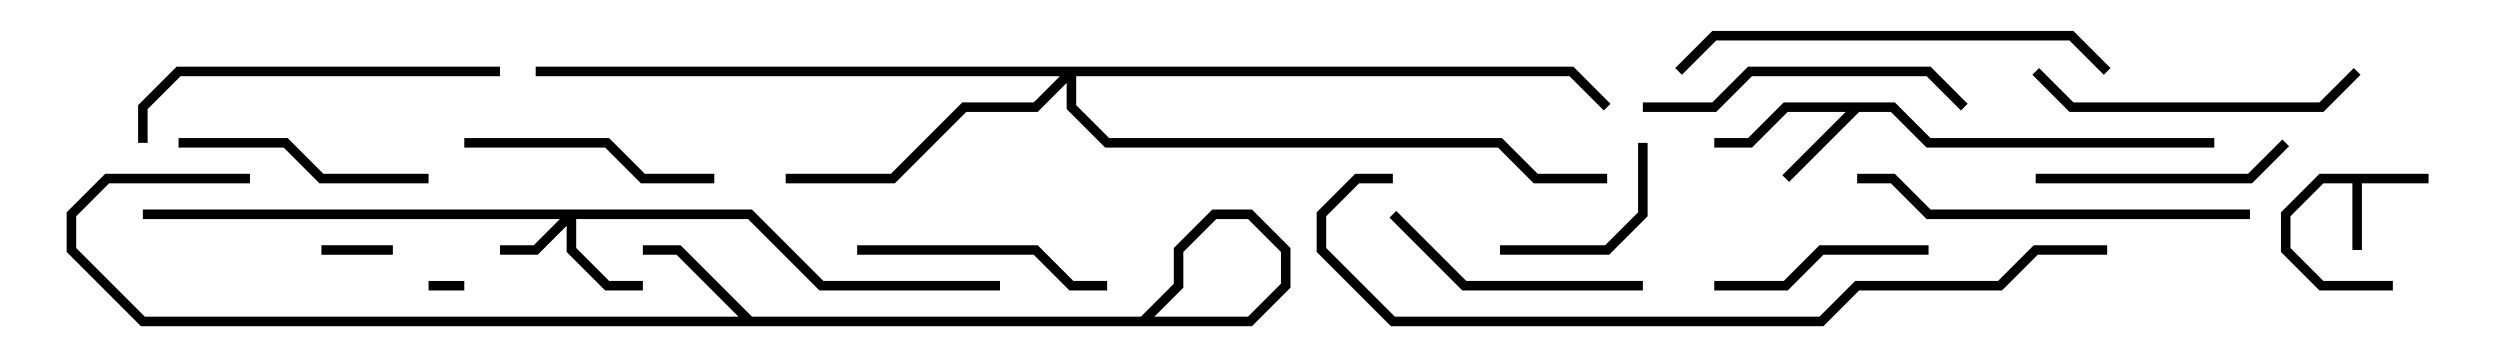 <svg version="1.1" width="105" height="15" xmlns="http://www.w3.org/2000/svg"><path d="M102,7.3L102,7.7L99.2,7.7L99.2,10.5L98.8,10.5L98.8,7.7L97.583,7.7L96.2,9.083L96.2,10.417L97.583,11.8L100.5,11.8L100.5,12.2L97.417,12.2L95.8,10.583L95.8,8.917L97.417,7.3z" stroke="none"/><path d="M79.583,4.3L81.083,5.8L93,5.8L93,6.2L80.917,6.2L79.417,4.7L78.083,4.7L75.141,7.641L74.859,7.359L77.517,4.7L75.083,4.7L73.583,6.2L72,6.2L72,5.8L73.417,5.8L74.917,4.3z" stroke="none"/><path d="M31.583,8.8L34.583,11.8L42,11.8L42,12.2L34.417,12.2L31.417,9.2L24.2,9.2L24.2,10.417L25.583,11.8L27,11.8L27,12.2L25.417,12.2L23.8,10.583L23.8,9.483L22.583,10.7L21,10.7L21,10.3L22.417,10.3L23.517,9.2L6,9.2L6,8.8z" stroke="none"/><path d="M66.083,2.8L67.641,4.359L67.359,4.641L65.917,3.2L45.2,3.2L45.2,4.417L46.583,5.8L63.083,5.8L64.583,7.3L67.5,7.3L67.5,7.7L64.417,7.7L62.917,6.2L46.417,6.2L44.8,4.583L44.8,3.483L43.583,4.7L40.583,4.7L37.583,7.7L33,7.7L33,7.3L37.417,7.3L40.417,4.3L43.417,4.3L44.517,3.2L22.5,3.2L22.5,2.8z" stroke="none"/><path d="M18,12.2L18,11.8L19.5,11.8L19.5,12.2z" stroke="none"/><path d="M16.5,10.3L16.5,10.7L13.5,10.7L13.5,10.3z" stroke="none"/><path d="M63,10.7L63,10.3L67.417,10.3L68.8,8.917L68.8,6L69.2,6L69.2,9.083L67.583,10.7z" stroke="none"/><path d="M72,12.2L72,11.8L74.917,11.8L76.417,10.3L81,10.3L81,10.7L76.583,10.7L75.083,12.2z" stroke="none"/><path d="M36,10.7L36,10.3L43.583,10.3L45.083,11.8L46.5,11.8L46.5,12.2L44.917,12.2L43.417,10.7z" stroke="none"/><path d="M18,7.3L18,7.7L13.417,7.7L11.917,6.2L7.5,6.2L7.5,5.8L12.083,5.8L13.583,7.3z" stroke="none"/><path d="M95.859,5.859L96.141,6.141L94.583,7.7L85.5,7.7L85.5,7.3L94.417,7.3z" stroke="none"/><path d="M19.5,6.2L19.5,5.8L25.583,5.8L27.083,7.3L30,7.3L30,7.7L26.917,7.7L25.417,6.2z" stroke="none"/><path d="M58.359,9.141L58.641,8.859L61.583,11.8L69,11.8L69,12.2L61.417,12.2z" stroke="none"/><path d="M69,4.7L69,4.3L71.917,4.3L73.417,2.8L81.083,2.8L82.641,4.359L82.359,4.641L80.917,3.2L73.583,3.2L72.083,4.7z" stroke="none"/><path d="M98.859,2.859L99.141,3.141L97.583,4.7L86.917,4.7L85.359,3.141L85.641,2.859L87.083,4.3L97.417,4.3z" stroke="none"/><path d="M6.2,6L5.8,6L5.8,4.417L7.417,2.8L21,2.8L21,3.2L7.583,3.2L6.2,4.583z" stroke="none"/><path d="M94.5,8.8L94.5,9.2L80.917,9.2L79.417,7.7L78,7.7L78,7.3L79.583,7.3L81.083,8.8z" stroke="none"/><path d="M27,10.7L27,10.3L28.583,10.3L31.583,13.3L47.917,13.3L49.3,11.917L49.3,10.417L50.917,8.8L52.583,8.8L54.2,10.417L54.2,12.083L52.583,13.7L5.917,13.7L2.8,10.583L2.8,8.917L4.417,7.3L10.5,7.3L10.5,7.7L4.583,7.7L3.2,9.083L3.2,10.417L6.083,13.3L52.417,13.3L53.8,11.917L53.8,10.583L52.417,9.2L51.083,9.2L49.7,10.583L49.7,12.083L48.083,13.7L31.417,13.7L28.417,10.7z" stroke="none"/><path d="M88.641,2.859L88.359,3.141L86.917,1.7L72.083,1.7L70.641,3.141L70.359,2.859L71.917,1.3L87.083,1.3z" stroke="none"/><path d="M88.5,10.3L88.5,10.7L85.583,10.7L84.083,12.2L78.083,12.2L76.583,13.7L58.417,13.7L55.3,10.583L55.3,8.917L56.917,7.3L58.5,7.3L58.5,7.7L57.083,7.7L55.7,9.083L55.7,10.417L58.583,13.3L76.417,13.3L77.917,11.8L83.917,11.8L85.417,10.3z" stroke="none"/></svg>